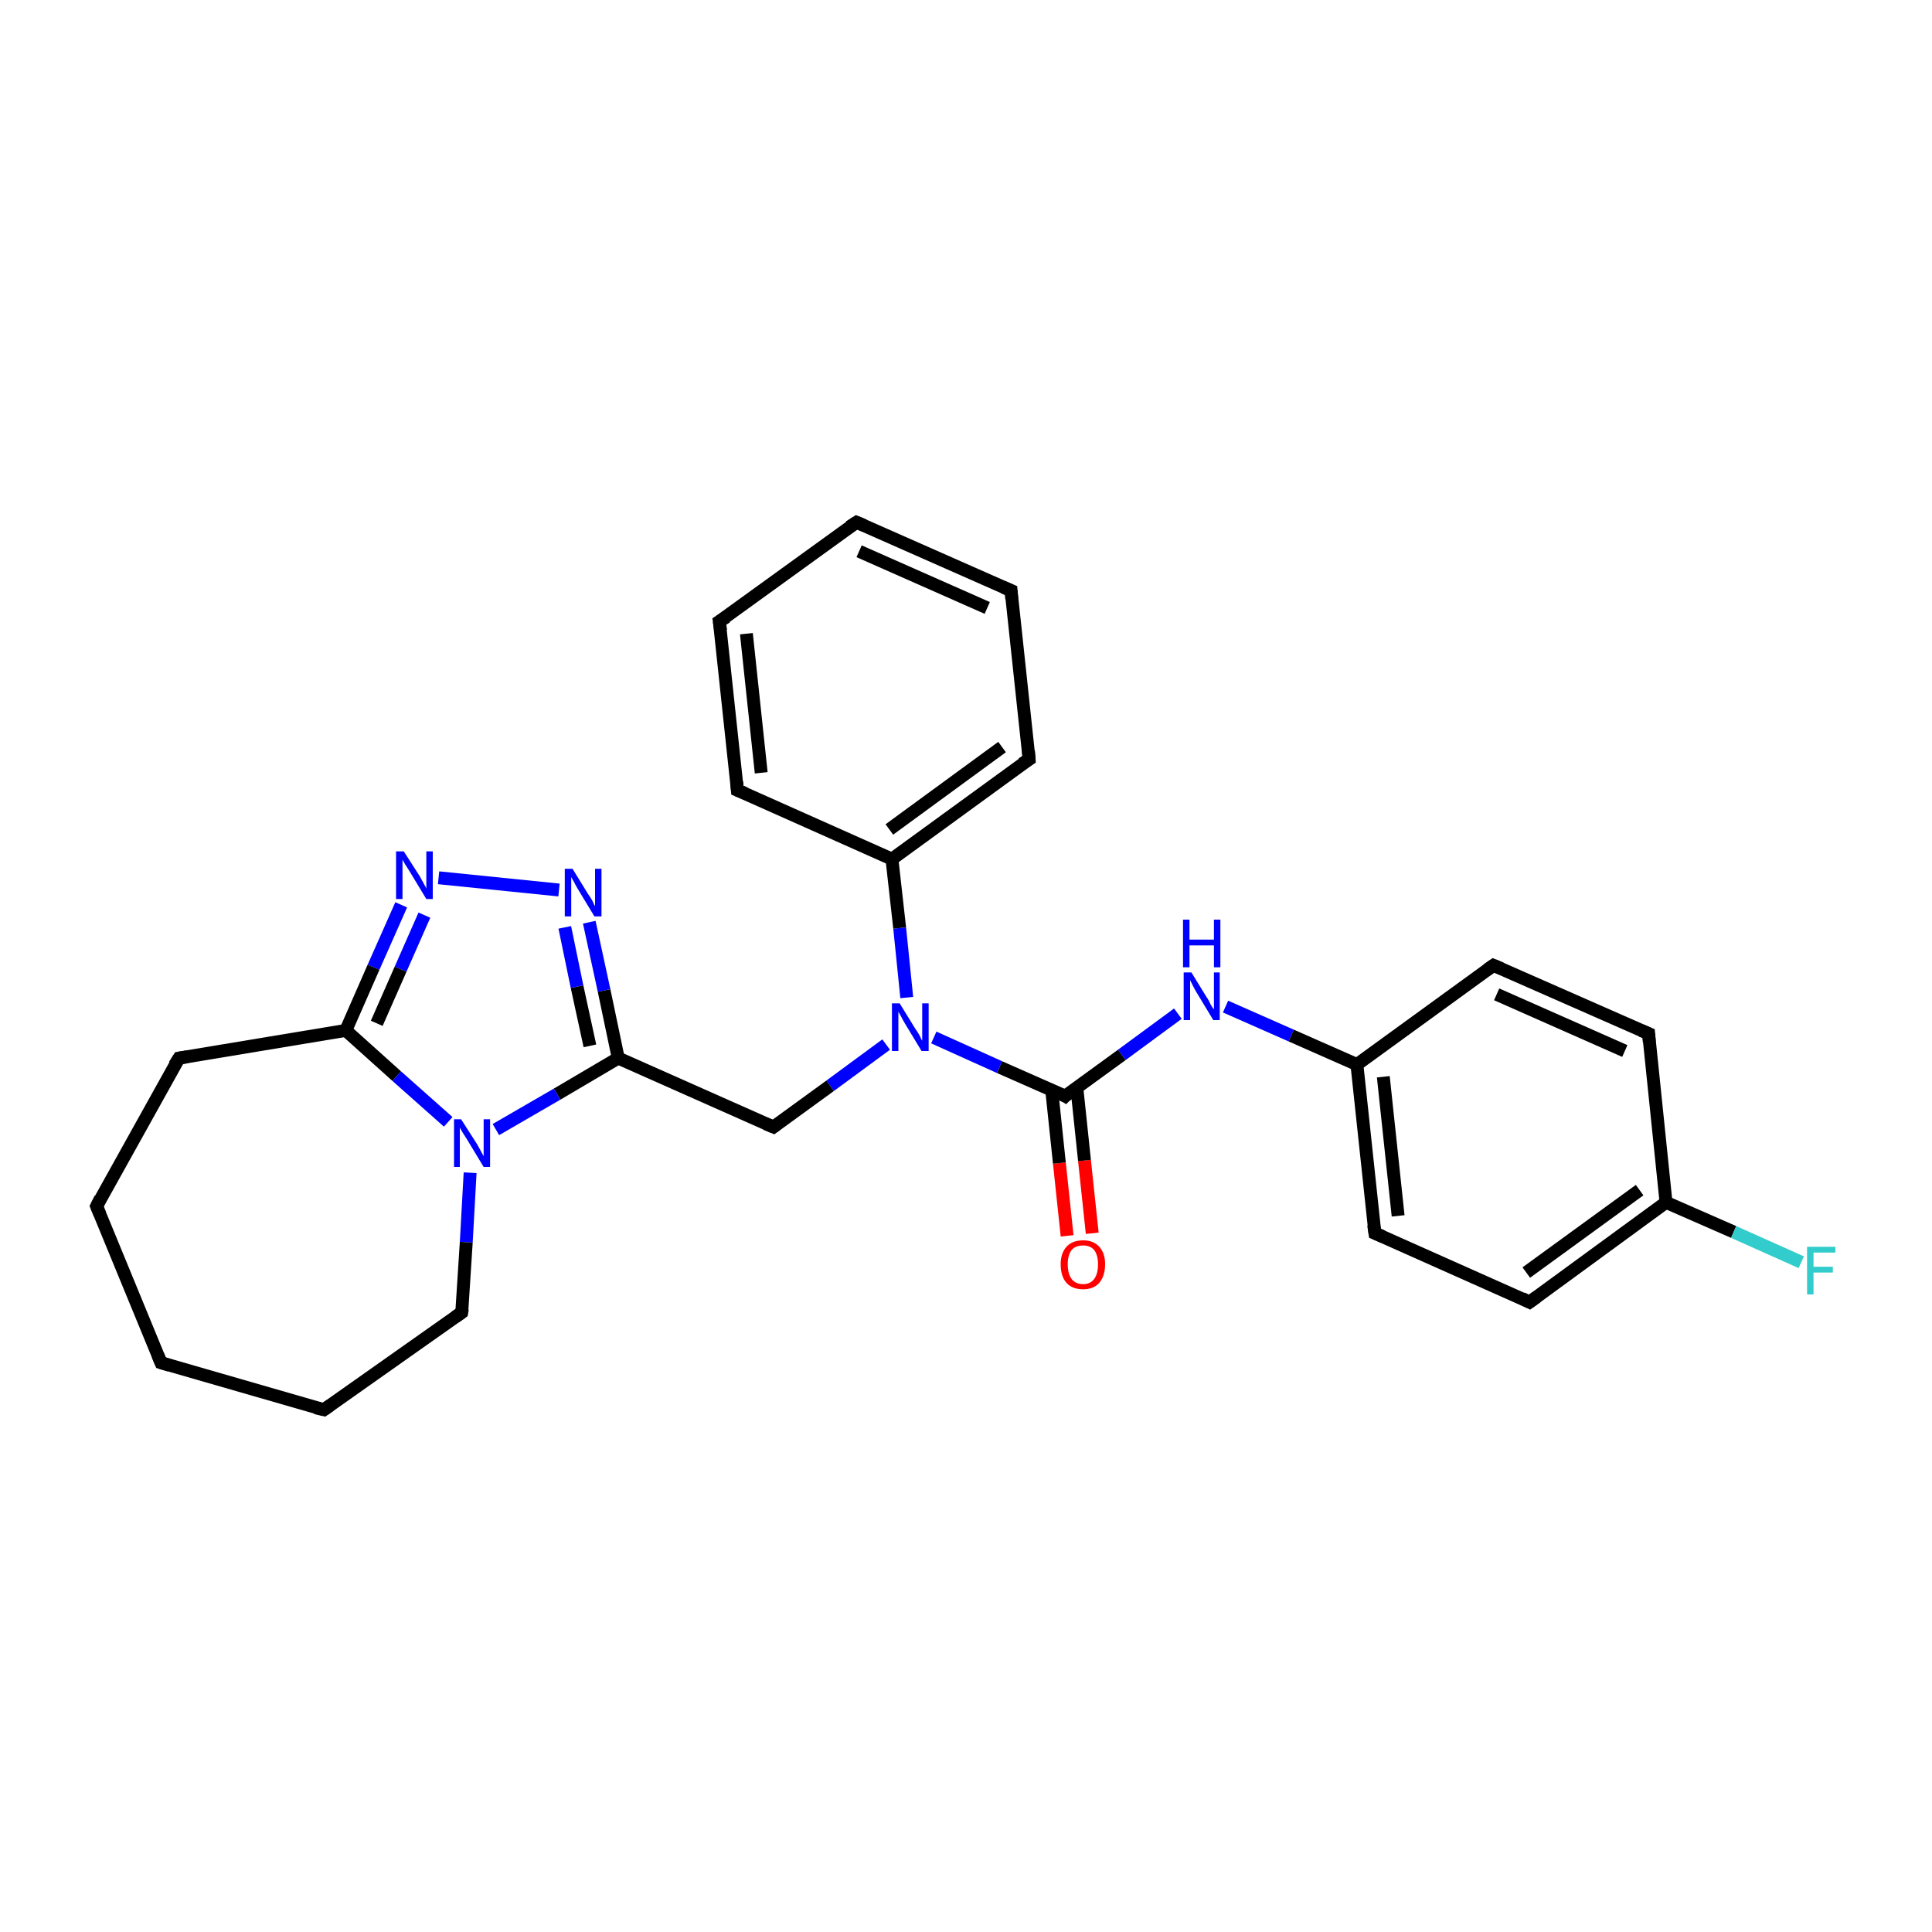 <?xml version='1.0' encoding='iso-8859-1'?>
<svg version='1.1' baseProfile='full'
              xmlns='http://www.w3.org/2000/svg'
                      xmlns:rdkit='http://www.rdkit.org/xml'
                      xmlns:xlink='http://www.w3.org/1999/xlink'
                  xml:space='preserve'
width='300px' height='300px' viewBox='0 0 300 300'>
<!-- END OF HEADER -->
<rect style='opacity:1.0;fill:#FFFFFF;stroke:none' width='300.0' height='300.0' x='0.0' y='0.0'> </rect>
<path class='bond-0 atom-0 atom-1' d='M 165.7,191.9 L 164.5,180.6' style='fill:none;fill-rule:evenodd;stroke:#FF0000;stroke-width:2.0px;stroke-linecap:butt;stroke-linejoin:miter;stroke-opacity:1' />
<path class='bond-0 atom-0 atom-1' d='M 164.5,180.6 L 163.3,169.2' style='fill:none;fill-rule:evenodd;stroke:#000000;stroke-width:2.0px;stroke-linecap:butt;stroke-linejoin:miter;stroke-opacity:1' />
<path class='bond-0 atom-0 atom-1' d='M 169.6,191.5 L 168.4,180.2' style='fill:none;fill-rule:evenodd;stroke:#FF0000;stroke-width:2.0px;stroke-linecap:butt;stroke-linejoin:miter;stroke-opacity:1' />
<path class='bond-0 atom-0 atom-1' d='M 168.4,180.2 L 167.2,168.8' style='fill:none;fill-rule:evenodd;stroke:#000000;stroke-width:2.0px;stroke-linecap:butt;stroke-linejoin:miter;stroke-opacity:1' />
<path class='bond-1 atom-1 atom-2' d='M 165.4,170.2 L 174.2,163.8' style='fill:none;fill-rule:evenodd;stroke:#000000;stroke-width:2.0px;stroke-linecap:butt;stroke-linejoin:miter;stroke-opacity:1' />
<path class='bond-1 atom-1 atom-2' d='M 174.2,163.8 L 182.9,157.4' style='fill:none;fill-rule:evenodd;stroke:#0000FF;stroke-width:2.0px;stroke-linecap:butt;stroke-linejoin:miter;stroke-opacity:1' />
<path class='bond-2 atom-1 atom-10' d='M 165.4,170.2 L 155.2,165.7' style='fill:none;fill-rule:evenodd;stroke:#000000;stroke-width:2.0px;stroke-linecap:butt;stroke-linejoin:miter;stroke-opacity:1' />
<path class='bond-2 atom-1 atom-10' d='M 155.2,165.7 L 145.0,161.1' style='fill:none;fill-rule:evenodd;stroke:#0000FF;stroke-width:2.0px;stroke-linecap:butt;stroke-linejoin:miter;stroke-opacity:1' />
<path class='bond-3 atom-2 atom-3' d='M 190.3,156.3 L 200.5,160.8' style='fill:none;fill-rule:evenodd;stroke:#0000FF;stroke-width:2.0px;stroke-linecap:butt;stroke-linejoin:miter;stroke-opacity:1' />
<path class='bond-3 atom-2 atom-3' d='M 200.5,160.8 L 210.7,165.3' style='fill:none;fill-rule:evenodd;stroke:#000000;stroke-width:2.0px;stroke-linecap:butt;stroke-linejoin:miter;stroke-opacity:1' />
<path class='bond-4 atom-3 atom-4' d='M 210.7,165.3 L 213.5,191.5' style='fill:none;fill-rule:evenodd;stroke:#000000;stroke-width:2.0px;stroke-linecap:butt;stroke-linejoin:miter;stroke-opacity:1' />
<path class='bond-4 atom-3 atom-4' d='M 214.8,167.2 L 217.1,188.8' style='fill:none;fill-rule:evenodd;stroke:#000000;stroke-width:2.0px;stroke-linecap:butt;stroke-linejoin:miter;stroke-opacity:1' />
<path class='bond-5 atom-3 atom-8' d='M 210.7,165.3 L 231.9,149.9' style='fill:none;fill-rule:evenodd;stroke:#000000;stroke-width:2.0px;stroke-linecap:butt;stroke-linejoin:miter;stroke-opacity:1' />
<path class='bond-6 atom-4 atom-5' d='M 213.5,191.5 L 237.5,202.2' style='fill:none;fill-rule:evenodd;stroke:#000000;stroke-width:2.0px;stroke-linecap:butt;stroke-linejoin:miter;stroke-opacity:1' />
<path class='bond-7 atom-5 atom-6' d='M 237.5,202.2 L 258.7,186.7' style='fill:none;fill-rule:evenodd;stroke:#000000;stroke-width:2.0px;stroke-linecap:butt;stroke-linejoin:miter;stroke-opacity:1' />
<path class='bond-7 atom-5 atom-6' d='M 237.0,197.6 L 254.6,184.8' style='fill:none;fill-rule:evenodd;stroke:#000000;stroke-width:2.0px;stroke-linecap:butt;stroke-linejoin:miter;stroke-opacity:1' />
<path class='bond-8 atom-6 atom-7' d='M 258.7,186.7 L 256.0,160.5' style='fill:none;fill-rule:evenodd;stroke:#000000;stroke-width:2.0px;stroke-linecap:butt;stroke-linejoin:miter;stroke-opacity:1' />
<path class='bond-9 atom-6 atom-9' d='M 258.7,186.7 L 269.2,191.3' style='fill:none;fill-rule:evenodd;stroke:#000000;stroke-width:2.0px;stroke-linecap:butt;stroke-linejoin:miter;stroke-opacity:1' />
<path class='bond-9 atom-6 atom-9' d='M 269.2,191.3 L 279.7,196.0' style='fill:none;fill-rule:evenodd;stroke:#33CCCC;stroke-width:2.0px;stroke-linecap:butt;stroke-linejoin:miter;stroke-opacity:1' />
<path class='bond-10 atom-7 atom-8' d='M 256.0,160.5 L 231.9,149.9' style='fill:none;fill-rule:evenodd;stroke:#000000;stroke-width:2.0px;stroke-linecap:butt;stroke-linejoin:miter;stroke-opacity:1' />
<path class='bond-10 atom-7 atom-8' d='M 252.3,163.2 L 232.4,154.4' style='fill:none;fill-rule:evenodd;stroke:#000000;stroke-width:2.0px;stroke-linecap:butt;stroke-linejoin:miter;stroke-opacity:1' />
<path class='bond-11 atom-10 atom-11' d='M 140.8,154.9 L 139.7,144.1' style='fill:none;fill-rule:evenodd;stroke:#0000FF;stroke-width:2.0px;stroke-linecap:butt;stroke-linejoin:miter;stroke-opacity:1' />
<path class='bond-11 atom-10 atom-11' d='M 139.7,144.1 L 138.5,133.4' style='fill:none;fill-rule:evenodd;stroke:#000000;stroke-width:2.0px;stroke-linecap:butt;stroke-linejoin:miter;stroke-opacity:1' />
<path class='bond-12 atom-10 atom-17' d='M 137.6,162.2 L 128.9,168.6' style='fill:none;fill-rule:evenodd;stroke:#0000FF;stroke-width:2.0px;stroke-linecap:butt;stroke-linejoin:miter;stroke-opacity:1' />
<path class='bond-12 atom-10 atom-17' d='M 128.9,168.6 L 120.1,175.0' style='fill:none;fill-rule:evenodd;stroke:#000000;stroke-width:2.0px;stroke-linecap:butt;stroke-linejoin:miter;stroke-opacity:1' />
<path class='bond-13 atom-11 atom-12' d='M 138.5,133.4 L 159.8,117.9' style='fill:none;fill-rule:evenodd;stroke:#000000;stroke-width:2.0px;stroke-linecap:butt;stroke-linejoin:miter;stroke-opacity:1' />
<path class='bond-13 atom-11 atom-12' d='M 138.1,128.8 L 155.6,116.0' style='fill:none;fill-rule:evenodd;stroke:#000000;stroke-width:2.0px;stroke-linecap:butt;stroke-linejoin:miter;stroke-opacity:1' />
<path class='bond-14 atom-11 atom-16' d='M 138.5,133.4 L 114.5,122.7' style='fill:none;fill-rule:evenodd;stroke:#000000;stroke-width:2.0px;stroke-linecap:butt;stroke-linejoin:miter;stroke-opacity:1' />
<path class='bond-15 atom-12 atom-13' d='M 159.8,117.9 L 157.0,91.7' style='fill:none;fill-rule:evenodd;stroke:#000000;stroke-width:2.0px;stroke-linecap:butt;stroke-linejoin:miter;stroke-opacity:1' />
<path class='bond-16 atom-13 atom-14' d='M 157.0,91.7 L 133.0,81.1' style='fill:none;fill-rule:evenodd;stroke:#000000;stroke-width:2.0px;stroke-linecap:butt;stroke-linejoin:miter;stroke-opacity:1' />
<path class='bond-16 atom-13 atom-14' d='M 153.3,94.4 L 133.4,85.6' style='fill:none;fill-rule:evenodd;stroke:#000000;stroke-width:2.0px;stroke-linecap:butt;stroke-linejoin:miter;stroke-opacity:1' />
<path class='bond-17 atom-14 atom-15' d='M 133.0,81.1 L 111.7,96.5' style='fill:none;fill-rule:evenodd;stroke:#000000;stroke-width:2.0px;stroke-linecap:butt;stroke-linejoin:miter;stroke-opacity:1' />
<path class='bond-18 atom-15 atom-16' d='M 111.7,96.5 L 114.5,122.7' style='fill:none;fill-rule:evenodd;stroke:#000000;stroke-width:2.0px;stroke-linecap:butt;stroke-linejoin:miter;stroke-opacity:1' />
<path class='bond-18 atom-15 atom-16' d='M 115.9,98.4 L 118.2,120.0' style='fill:none;fill-rule:evenodd;stroke:#000000;stroke-width:2.0px;stroke-linecap:butt;stroke-linejoin:miter;stroke-opacity:1' />
<path class='bond-19 atom-17 atom-18' d='M 120.1,175.0 L 96.0,164.3' style='fill:none;fill-rule:evenodd;stroke:#000000;stroke-width:2.0px;stroke-linecap:butt;stroke-linejoin:miter;stroke-opacity:1' />
<path class='bond-20 atom-18 atom-19' d='M 96.0,164.3 L 93.8,153.8' style='fill:none;fill-rule:evenodd;stroke:#000000;stroke-width:2.0px;stroke-linecap:butt;stroke-linejoin:miter;stroke-opacity:1' />
<path class='bond-20 atom-18 atom-19' d='M 93.8,153.8 L 91.5,143.2' style='fill:none;fill-rule:evenodd;stroke:#0000FF;stroke-width:2.0px;stroke-linecap:butt;stroke-linejoin:miter;stroke-opacity:1' />
<path class='bond-20 atom-18 atom-19' d='M 91.6,162.4 L 89.6,153.2' style='fill:none;fill-rule:evenodd;stroke:#000000;stroke-width:2.0px;stroke-linecap:butt;stroke-linejoin:miter;stroke-opacity:1' />
<path class='bond-20 atom-18 atom-19' d='M 89.6,153.2 L 87.7,144.0' style='fill:none;fill-rule:evenodd;stroke:#0000FF;stroke-width:2.0px;stroke-linecap:butt;stroke-linejoin:miter;stroke-opacity:1' />
<path class='bond-21 atom-18 atom-22' d='M 96.0,164.3 L 86.5,169.9' style='fill:none;fill-rule:evenodd;stroke:#000000;stroke-width:2.0px;stroke-linecap:butt;stroke-linejoin:miter;stroke-opacity:1' />
<path class='bond-21 atom-18 atom-22' d='M 86.5,169.9 L 77.0,175.4' style='fill:none;fill-rule:evenodd;stroke:#0000FF;stroke-width:2.0px;stroke-linecap:butt;stroke-linejoin:miter;stroke-opacity:1' />
<path class='bond-22 atom-19 atom-20' d='M 86.8,138.2 L 68.1,136.3' style='fill:none;fill-rule:evenodd;stroke:#0000FF;stroke-width:2.0px;stroke-linecap:butt;stroke-linejoin:miter;stroke-opacity:1' />
<path class='bond-23 atom-20 atom-21' d='M 62.3,140.5 L 58.0,150.2' style='fill:none;fill-rule:evenodd;stroke:#0000FF;stroke-width:2.0px;stroke-linecap:butt;stroke-linejoin:miter;stroke-opacity:1' />
<path class='bond-23 atom-20 atom-21' d='M 58.0,150.2 L 53.7,160.0' style='fill:none;fill-rule:evenodd;stroke:#000000;stroke-width:2.0px;stroke-linecap:butt;stroke-linejoin:miter;stroke-opacity:1' />
<path class='bond-23 atom-20 atom-21' d='M 65.9,142.1 L 62.2,150.5' style='fill:none;fill-rule:evenodd;stroke:#0000FF;stroke-width:2.0px;stroke-linecap:butt;stroke-linejoin:miter;stroke-opacity:1' />
<path class='bond-23 atom-20 atom-21' d='M 62.2,150.5 L 58.5,158.9' style='fill:none;fill-rule:evenodd;stroke:#000000;stroke-width:2.0px;stroke-linecap:butt;stroke-linejoin:miter;stroke-opacity:1' />
<path class='bond-24 atom-21 atom-22' d='M 53.7,160.0 L 61.6,167.1' style='fill:none;fill-rule:evenodd;stroke:#000000;stroke-width:2.0px;stroke-linecap:butt;stroke-linejoin:miter;stroke-opacity:1' />
<path class='bond-24 atom-21 atom-22' d='M 61.6,167.1 L 69.6,174.2' style='fill:none;fill-rule:evenodd;stroke:#0000FF;stroke-width:2.0px;stroke-linecap:butt;stroke-linejoin:miter;stroke-opacity:1' />
<path class='bond-25 atom-21 atom-27' d='M 53.7,160.0 L 27.8,164.3' style='fill:none;fill-rule:evenodd;stroke:#000000;stroke-width:2.0px;stroke-linecap:butt;stroke-linejoin:miter;stroke-opacity:1' />
<path class='bond-26 atom-22 atom-23' d='M 73.0,182.1 L 72.4,192.9' style='fill:none;fill-rule:evenodd;stroke:#0000FF;stroke-width:2.0px;stroke-linecap:butt;stroke-linejoin:miter;stroke-opacity:1' />
<path class='bond-26 atom-22 atom-23' d='M 72.4,192.9 L 71.7,203.8' style='fill:none;fill-rule:evenodd;stroke:#000000;stroke-width:2.0px;stroke-linecap:butt;stroke-linejoin:miter;stroke-opacity:1' />
<path class='bond-27 atom-23 atom-24' d='M 71.7,203.8 L 50.3,218.9' style='fill:none;fill-rule:evenodd;stroke:#000000;stroke-width:2.0px;stroke-linecap:butt;stroke-linejoin:miter;stroke-opacity:1' />
<path class='bond-28 atom-24 atom-25' d='M 50.3,218.9 L 25.0,211.6' style='fill:none;fill-rule:evenodd;stroke:#000000;stroke-width:2.0px;stroke-linecap:butt;stroke-linejoin:miter;stroke-opacity:1' />
<path class='bond-29 atom-25 atom-26' d='M 25.0,211.6 L 15.0,187.3' style='fill:none;fill-rule:evenodd;stroke:#000000;stroke-width:2.0px;stroke-linecap:butt;stroke-linejoin:miter;stroke-opacity:1' />
<path class='bond-30 atom-26 atom-27' d='M 15.0,187.3 L 27.8,164.3' style='fill:none;fill-rule:evenodd;stroke:#000000;stroke-width:2.0px;stroke-linecap:butt;stroke-linejoin:miter;stroke-opacity:1' />
<path d='M 165.8,169.8 L 165.4,170.2 L 164.9,169.9' style='fill:none;stroke:#000000;stroke-width:2.0px;stroke-linecap:butt;stroke-linejoin:miter;stroke-opacity:1;' />
<path d='M 213.3,190.2 L 213.5,191.5 L 214.7,192.0' style='fill:none;stroke:#000000;stroke-width:2.0px;stroke-linecap:butt;stroke-linejoin:miter;stroke-opacity:1;' />
<path d='M 236.3,201.6 L 237.5,202.2 L 238.6,201.4' style='fill:none;stroke:#000000;stroke-width:2.0px;stroke-linecap:butt;stroke-linejoin:miter;stroke-opacity:1;' />
<path d='M 256.1,161.8 L 256.0,160.5 L 254.8,160.0' style='fill:none;stroke:#000000;stroke-width:2.0px;stroke-linecap:butt;stroke-linejoin:miter;stroke-opacity:1;' />
<path d='M 230.9,150.6 L 231.9,149.9 L 233.1,150.4' style='fill:none;stroke:#000000;stroke-width:2.0px;stroke-linecap:butt;stroke-linejoin:miter;stroke-opacity:1;' />
<path d='M 158.7,118.6 L 159.8,117.9 L 159.7,116.6' style='fill:none;stroke:#000000;stroke-width:2.0px;stroke-linecap:butt;stroke-linejoin:miter;stroke-opacity:1;' />
<path d='M 157.1,93.0 L 157.0,91.7 L 155.8,91.2' style='fill:none;stroke:#000000;stroke-width:2.0px;stroke-linecap:butt;stroke-linejoin:miter;stroke-opacity:1;' />
<path d='M 134.2,81.6 L 133.0,81.1 L 131.9,81.8' style='fill:none;stroke:#000000;stroke-width:2.0px;stroke-linecap:butt;stroke-linejoin:miter;stroke-opacity:1;' />
<path d='M 112.8,95.8 L 111.7,96.5 L 111.9,97.9' style='fill:none;stroke:#000000;stroke-width:2.0px;stroke-linecap:butt;stroke-linejoin:miter;stroke-opacity:1;' />
<path d='M 115.7,123.2 L 114.5,122.7 L 114.4,121.4' style='fill:none;stroke:#000000;stroke-width:2.0px;stroke-linecap:butt;stroke-linejoin:miter;stroke-opacity:1;' />
<path d='M 120.5,174.7 L 120.1,175.0 L 118.9,174.5' style='fill:none;stroke:#000000;stroke-width:2.0px;stroke-linecap:butt;stroke-linejoin:miter;stroke-opacity:1;' />
<path d='M 71.8,203.2 L 71.7,203.8 L 70.7,204.5' style='fill:none;stroke:#000000;stroke-width:2.0px;stroke-linecap:butt;stroke-linejoin:miter;stroke-opacity:1;' />
<path d='M 51.3,218.2 L 50.3,218.9 L 49.0,218.6' style='fill:none;stroke:#000000;stroke-width:2.0px;stroke-linecap:butt;stroke-linejoin:miter;stroke-opacity:1;' />
<path d='M 26.3,212.0 L 25.0,211.6 L 24.5,210.4' style='fill:none;stroke:#000000;stroke-width:2.0px;stroke-linecap:butt;stroke-linejoin:miter;stroke-opacity:1;' />
<path d='M 15.5,188.5 L 15.0,187.3 L 15.6,186.1' style='fill:none;stroke:#000000;stroke-width:2.0px;stroke-linecap:butt;stroke-linejoin:miter;stroke-opacity:1;' />
<path d='M 29.1,164.1 L 27.8,164.3 L 27.1,165.4' style='fill:none;stroke:#000000;stroke-width:2.0px;stroke-linecap:butt;stroke-linejoin:miter;stroke-opacity:1;' />
<path class='atom-0' d='M 164.7 196.3
Q 164.7 194.6, 165.6 193.6
Q 166.5 192.6, 168.2 192.6
Q 169.8 192.6, 170.7 193.6
Q 171.6 194.6, 171.6 196.3
Q 171.6 198.1, 170.7 199.2
Q 169.8 200.2, 168.2 200.2
Q 166.5 200.2, 165.6 199.2
Q 164.7 198.2, 164.7 196.3
M 168.2 199.4
Q 169.3 199.4, 169.9 198.6
Q 170.5 197.8, 170.5 196.3
Q 170.5 194.9, 169.9 194.1
Q 169.3 193.4, 168.2 193.4
Q 167.0 193.4, 166.4 194.1
Q 165.8 194.9, 165.8 196.3
Q 165.8 197.8, 166.4 198.6
Q 167.0 199.4, 168.2 199.4
' fill='#FF0000'/>
<path class='atom-2' d='M 185.0 151.0
L 187.4 154.9
Q 187.7 155.3, 188.0 156.0
Q 188.4 156.7, 188.5 156.7
L 188.5 151.0
L 189.4 151.0
L 189.4 158.4
L 188.4 158.4
L 185.8 154.1
Q 185.5 153.6, 185.2 153.0
Q 184.9 152.4, 184.8 152.2
L 184.8 158.4
L 183.8 158.4
L 183.8 151.0
L 185.0 151.0
' fill='#0000FF'/>
<path class='atom-2' d='M 183.7 142.8
L 184.7 142.8
L 184.7 145.9
L 188.5 145.9
L 188.5 142.8
L 189.5 142.8
L 189.5 150.2
L 188.5 150.2
L 188.5 146.8
L 184.7 146.8
L 184.7 150.2
L 183.7 150.2
L 183.7 142.8
' fill='#0000FF'/>
<path class='atom-9' d='M 280.6 193.6
L 285.0 193.6
L 285.0 194.5
L 281.6 194.5
L 281.6 196.7
L 284.6 196.7
L 284.6 197.6
L 281.6 197.6
L 281.6 201.0
L 280.6 201.0
L 280.6 193.6
' fill='#33CCCC'/>
<path class='atom-10' d='M 139.7 155.8
L 142.1 159.7
Q 142.4 160.1, 142.8 160.8
Q 143.1 161.5, 143.2 161.6
L 143.2 155.8
L 144.2 155.8
L 144.2 163.2
L 143.1 163.2
L 140.5 158.9
Q 140.2 158.4, 139.9 157.8
Q 139.6 157.3, 139.5 157.1
L 139.5 163.2
L 138.5 163.2
L 138.5 155.8
L 139.7 155.8
' fill='#0000FF'/>
<path class='atom-19' d='M 88.9 134.9
L 91.3 138.8
Q 91.6 139.2, 92.0 139.9
Q 92.3 140.6, 92.4 140.7
L 92.4 134.9
L 93.4 134.9
L 93.4 142.3
L 92.3 142.3
L 89.7 138.0
Q 89.4 137.5, 89.1 136.9
Q 88.8 136.4, 88.7 136.2
L 88.7 142.3
L 87.7 142.3
L 87.7 134.9
L 88.9 134.9
' fill='#0000FF'/>
<path class='atom-20' d='M 62.7 132.2
L 65.2 136.1
Q 65.4 136.5, 65.8 137.2
Q 66.2 137.9, 66.2 138.0
L 66.2 132.2
L 67.2 132.2
L 67.2 139.6
L 66.2 139.6
L 63.6 135.3
Q 63.3 134.8, 62.9 134.2
Q 62.6 133.7, 62.5 133.5
L 62.5 139.6
L 61.5 139.6
L 61.5 132.2
L 62.7 132.2
' fill='#0000FF'/>
<path class='atom-22' d='M 71.6 173.8
L 74.1 177.7
Q 74.3 178.1, 74.7 178.8
Q 75.1 179.5, 75.1 179.6
L 75.1 173.8
L 76.1 173.8
L 76.1 181.2
L 75.1 181.2
L 72.5 176.9
Q 72.2 176.4, 71.8 175.8
Q 71.5 175.3, 71.4 175.1
L 71.4 181.2
L 70.5 181.2
L 70.5 173.8
L 71.6 173.8
' fill='#0000FF'/>
</svg>
